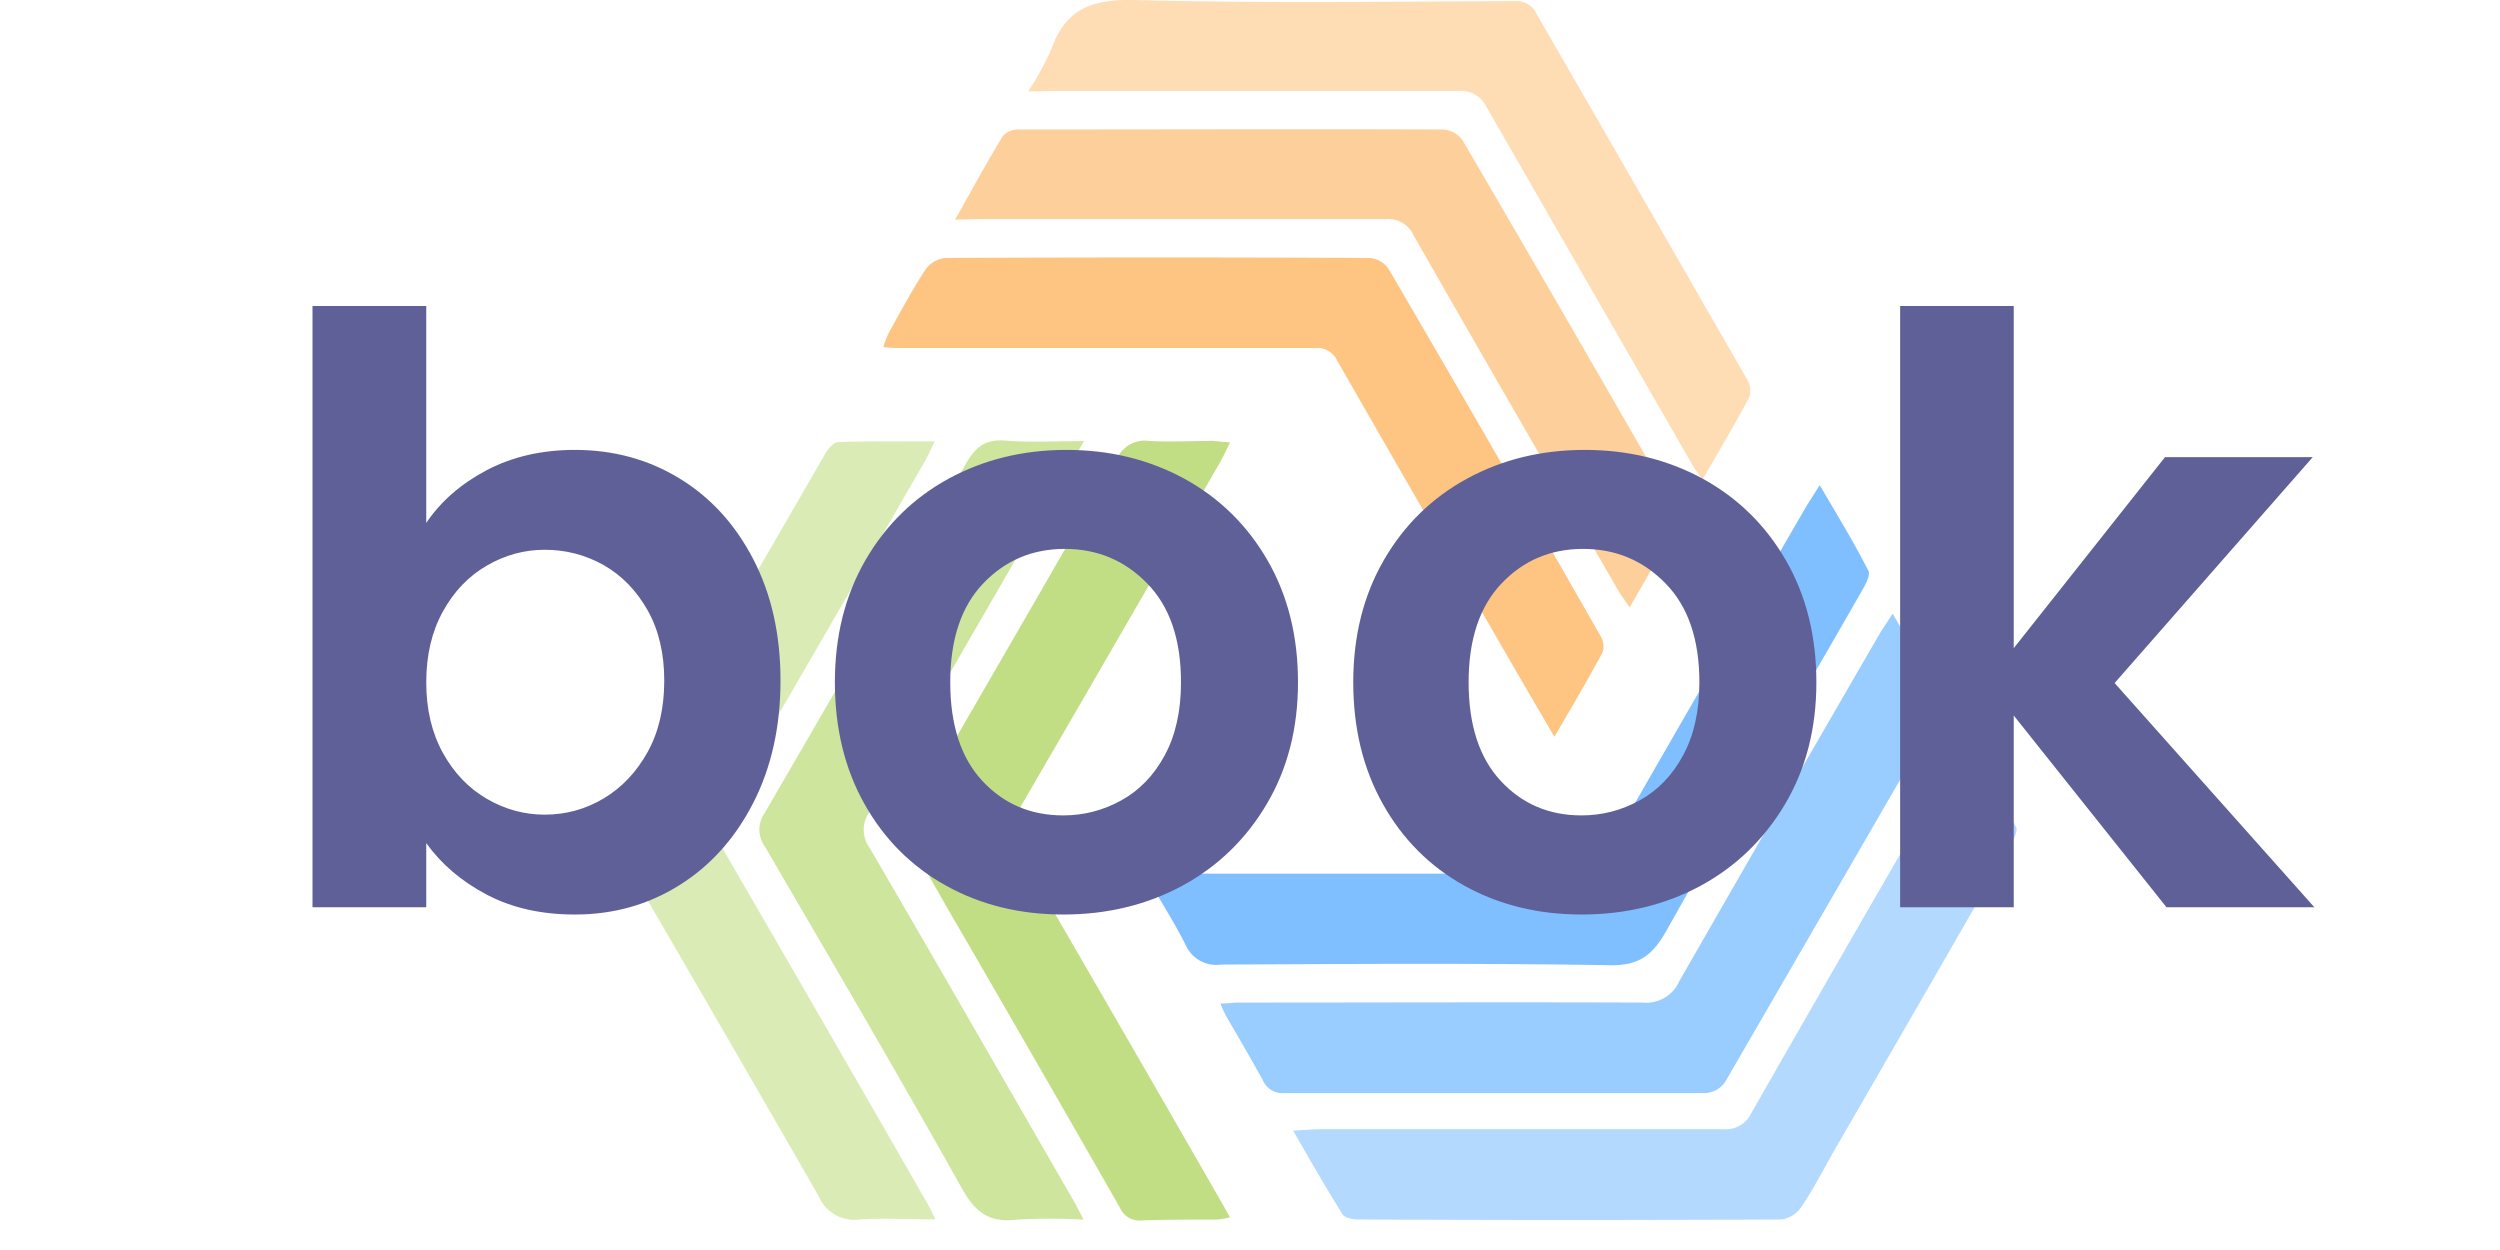 <svg xmlns="http://www.w3.org/2000/svg" xmlns:xlink="http://www.w3.org/1999/xlink" data-v-0dd9719b="" version="1.0" width="200" height="100" viewBox="0 0 150 100" preserveAspectRatio="xMidYMid meet" color-interpolation-filters="sRGB" style="margin: auto;">   <g data-v-0dd9719b="" class="iconmbgsvg" transform=""><g fill="#000000" hollow-target="textNormalTran"><g opacity="0.55" transform="translate(23.825,0)"><g><rect fill="#000000" fill-opacity="0" stroke-width="2" x="0" y="0" width="112.5" height="97.644" class="image-rect"/> <svg x="0" y="0" width="112.5" height="97.644" filtersec="colorsb70000123" class="image-svg-svg primary" style="overflow: visible;"><svg xmlns="http://www.w3.org/2000/svg" viewBox="0.01 -0.006 131.364 114.017"><path d="M50 81.69c.91 0 1.49-.08 2.07-.08h38.28a2.4 2.4 0 0 0 2.39-1.39q9.36-16.32 18.81-32.61c.4-.68.84-1.34 1.44-2.3 1.64 2.83 3.21 5.36 4.54 8 .24.47-.38 1.48-.76 2.15-6 10.48-12.17 20.91-18.09 31.45-1.28 2.28-2.53 3.3-5.31 3.25-12.1-.2-24.2-.12-36.3-.06a3.14 3.14 0 0 1-3.34-1.88c-1.08-2.14-2.39-4.17-3.73-6.53z" fill="#188bff"/><path d="M57.91 41.32c-.37.74-.61 1.28-.9 1.79C50.67 54.06 44.36 65 38 75.93a2.89 2.89 0 0 0 0 3.32q9.47 16.27 18.84 32.59c.33.57.65 1.14 1.06 1.87a7.82 7.82 0 0 1-1.24.21c-2.33 0-4.66 0-7 .08a2 2 0 0 1-2.05-1.2q-8-14-16.06-27.88c-1.18-2.06-2.34-4.14-3.6-6.16a2 2 0 0 1 0-2.34q9.73-16.74 19.36-33.52a2.85 2.85 0 0 1 3-1.72c2 .12 4 0 5.92 0 .47.03.96.09 1.68.14z" fill="#8fc321"/><path d="M39.05 8.54a28.1 28.1 0 0 0 2.18-4C42.56.77 45.1-.09 49 0c11.84.31 23.69.14 35.54.1a2.07 2.07 0 0 1 2 1.2q9.81 17 19.62 34.07a2.12 2.12 0 0 1 .28 1.66c-1.34 2.54-2.82 5-4.41 7.78-.44-.65-.76-1.06-1-1.5Q91.45 26.67 81.87 10a2.65 2.65 0 0 0-2.65-1.51H41.55z" fill="#fb941c" opacity=".6"/><path d="M88.2 68.82c-1.86-3.18-3.51-6-5.14-8.84Q75.45 46.83 67.9 33.66a2.05 2.05 0 0 0-2.05-1.16h-38.9c-.4 0-.8 0-1.43-.09a8.14 8.14 0 0 1 .48-1.28c1.11-2 2.18-4 3.42-5.91a2.65 2.65 0 0 1 1.86-1.13q19.83-.09 39.65 0a2.41 2.41 0 0 1 1.77 1q10 17.13 19.81 34.32a1.88 1.88 0 0 1 .2 1.51c-1.38 2.55-2.85 5.08-4.51 7.9z" fill="#fb941c"/><path d="M119.8 57.32c1.65 2.84 3.17 5.38 4.6 8 .16.28-.06.87-.27 1.23q-10 17.3-20 34.55a2.41 2.41 0 0 1-1.79 1H63.01a2 2 0 0 1-2.05-1.2c-1.09-2-2.27-4-3.39-5.93a12.76 12.76 0 0 1-.57-1.23c.67 0 1.15-.09 1.63-.09 12.61 0 25.21-.05 37.82 0a3.37 3.37 0 0 0 3.42-2Q109.24 75.31 118.7 59c.3-.46.62-.94 1.1-1.68z" fill="#188bff" opacity=".8"/><path d="M126.77 69.23c1.65 2.86 3.17 5.4 4.55 8 .2.36-.2 1.14-.49 1.64q-8.16 14.22-16.38 28.41c-1.06 1.84-2 3.73-3.21 5.5a2.67 2.67 0 0 1-1.86 1.13q-19.74.1-39.49 0c-.51 0-1.27-.14-1.48-.48-1.54-2.47-3-5-4.61-7.82 1.11-.06 1.89-.13 2.67-.13h37.51a2.65 2.65 0 0 0 2.63-1.53q9.49-16.61 19.1-33.14c.29-.37.57-.81 1.06-1.58z" fill="#188bff" opacity=".6"/><path d="M44.26 41.2C37.42 53 30.84 64.46 24.21 75.85a2.85 2.85 0 0 0 0 3.31c6.42 11 12.77 22.07 19.14 33.11.25.43.46.88.87 1.66a53.72 53.72 0 0 0-6.25 0c-2.59.31-3.9-.71-5.16-3-6-10.72-12.22-21.32-18.41-31.94a2.65 2.65 0 0 1 0-3q9.47-16.29 18.84-32.7c.88-1.54 1.82-2.29 3.67-2.14 2.3.19 4.63.05 7.35.05z" fill="#8fc321" opacity=".8"/><path d="M30.32 41.23c-.42.85-.63 1.35-.9 1.81Q19.91 59.55 10.35 76a2.61 2.61 0 0 0 0 3q9.75 16.8 19.42 33.66c.17.29.29.6.6 1.24-2.5 0-4.76-.13-7 0a3.63 3.63 0 0 1-3.91-2.19C13.16 100.72 6.75 89.7.35 78.67a2 2 0 0 1 0-2.23q9.92-17.07 19.79-34.15c.25-.44.76-1 1.16-1 2.87-.1 5.75-.06 9.02-.06z" fill="#8fc321" opacity=".6"/><path d="M32.21 20.51c1.66-2.91 3-5.43 4.52-7.88a2 2 0 0 1 1.46-.54c13.22 0 26.43-.05 39.65 0a2.45 2.45 0 0 1 1.78 1q10 17.11 19.84 34.29c.23.39.46 1 .29 1.36-1.4 2.61-2.9 5.17-4.52 8-.45-.67-.74-1.06-1-1.47C87.85 44.23 81.42 33.15 75.06 22a2.6 2.6 0 0 0-2.61-1.54h-38z" fill="#fb941c" opacity=".8"/></svg></svg> <!----></g></g> <g transform="translate(0,24.482)"><g data-gra="path-name" fill-rule="" class="tp-name"><g transform="scale(1)"><g><path d="M13.59-30.75Q15.34-33.34 18.43-34.97 21.52-36.59 25.48-36.59L25.48-36.59Q30.1-36.59 33.83-34.32 37.57-32.05 39.75-27.85 41.93-23.66 41.93-18.14L41.93-18.14Q41.93-12.61 39.75-8.35 37.57-4.09 33.83-1.76 30.1 0.58 25.48 0.58L25.48 0.58Q21.45 0.58 18.43-1.01 15.41-2.6 13.59-5.13L13.59-5.13 13.59 0 4.49 0 4.49-48.1 13.59-48.1 13.59-30.75ZM32.63-18.14Q32.63-21.39 31.3-23.76 29.96-26.13 27.79-27.37 25.61-28.6 23.07-28.6L23.07-28.6Q20.61-28.6 18.43-27.33 16.25-26.07 14.92-23.66 13.59-21.25 13.59-18L13.59-18Q13.59-14.76 14.92-12.35 16.25-9.95 18.43-8.68 20.61-7.41 23.07-7.41L23.07-7.41Q25.61-7.41 27.79-8.71 29.96-10.01 31.3-12.42 32.63-14.82 32.63-18.14L32.63-18.14ZM64.55 0.58Q59.34 0.58 55.19-1.72 51.02-4.03 48.65-8.26 46.28-12.48 46.28-18L46.28-18Q46.28-23.53 48.72-27.76 51.16-31.98 55.38-34.29 59.61-36.59 64.81-36.59L64.81-36.59Q70-36.59 74.23-34.29 78.45-31.98 80.89-27.76 83.33-23.53 83.33-18L83.33-18Q83.33-12.48 80.83-8.26 78.33-4.03 74.07-1.72 69.81 0.58 64.55 0.58L64.55 0.58ZM64.55-7.35Q67.02-7.35 69.19-8.55 71.37-9.75 72.67-12.16 73.97-14.56 73.97-18L73.97-18Q73.97-23.14 71.27-25.9 68.58-28.67 64.67-28.67L64.67-28.67Q60.78-28.67 58.14-25.9 55.51-23.14 55.51-18L55.51-18Q55.51-12.87 58.08-10.11 60.64-7.35 64.55-7.35L64.55-7.35ZM106.01 0.58Q100.81 0.58 96.65-1.72 92.49-4.03 90.12-8.26 87.75-12.48 87.75-18L87.75-18Q87.75-23.53 90.19-27.76 92.62-31.98 96.85-34.29 101.07-36.59 106.27-36.59L106.27-36.59Q111.47-36.59 115.7-34.29 119.92-31.98 122.36-27.76 124.8-23.53 124.8-18L124.8-18Q124.8-12.48 122.3-8.26 119.79-4.03 115.54-1.72 111.28 0.58 106.01 0.58L106.01 0.58ZM106.01-7.35Q108.48-7.35 110.66-8.55 112.84-9.75 114.14-12.16 115.44-14.56 115.44-18L115.44-18Q115.44-23.14 112.74-25.9 110.04-28.67 106.14-28.67L106.14-28.67Q102.24-28.67 99.61-25.9 96.98-23.14 96.98-18L96.98-18Q96.98-12.87 99.55-10.11 102.11-7.35 106.01-7.35L106.01-7.35ZM164.64 0L152.81 0 140.59-15.34 140.59 0 131.5 0 131.5-48.1 140.59-48.1 140.59-20.73 152.69-36.01 164.51-36.01 148.66-17.94 164.64 0Z" transform="translate(-4.49, 48.1)" style="&#10;    fill: #606099;&#10;"/></g> <!----> <!----> <!----> <!----> <!----> <!----> <!----></g></g> <!----></g></g></g><defs v-gra="od"/></svg>